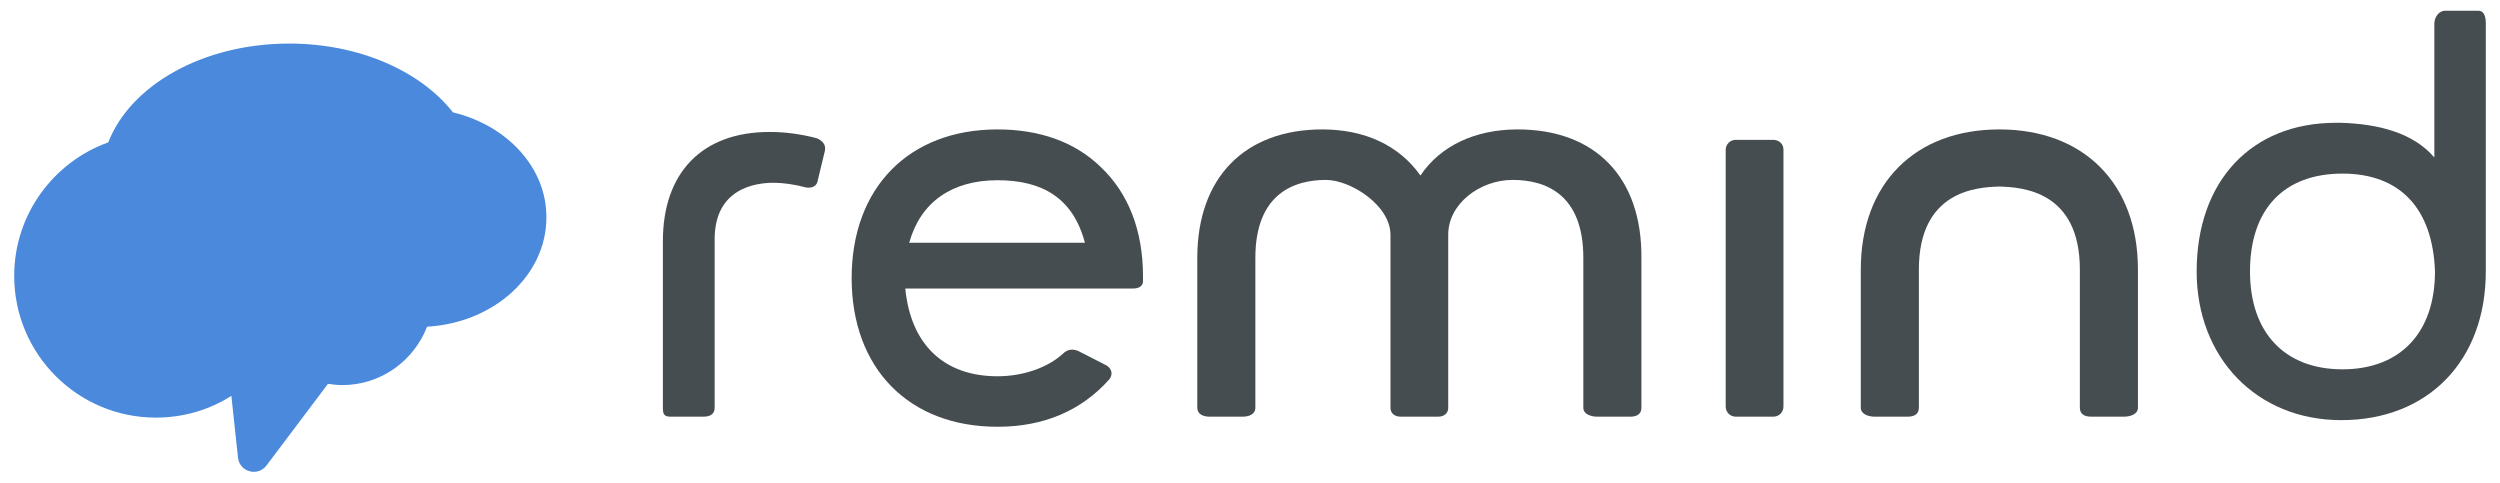 <?xml version="1.0" encoding="utf-8"?>
<!-- Generator: Adobe Illustrator 18.1.1, SVG Export Plug-In . SVG Version: 6.00 Build 0)  -->
<svg version="1.1" id="left" xmlns="http://www.w3.org/2000/svg" xmlns:xlink="http://www.w3.org/1999/xlink" x="0px" y="0px"
	 viewBox="0 0 792 153" enable-background="new 0 0 792 153" xml:space="preserve">
<path fill="#464D51" d="M258.8,43.8c-5-1.3-9.9-2-15-2c-21.4,0-33.8,12.9-33.8,34.6v52.8c0,2,0.4,2.8,2.4,2.8h10.5
	c2,0,3.5-0.8,3.5-2.8V75.8c0-16.2,13-17.9,18.7-17.9c2.9,0,6.6,0.5,10.3,1.5c2.1,0.3,3.5-0.6,3.7-2.4l2.2-9.1
	C261.9,45.2,259.6,44.2,258.8,43.8z"/>
<path fill="#464D51" d="M316,41c-28.1,0-46.2,18.5-46.2,47.1c0,28.6,18.1,47.1,46.2,47.1c14.7,0,26.6-5.1,35.5-15.1
	c0.5-0.7,0.7-1.5,0.6-2.2c-0.1-0.8-0.7-1.6-1.5-2.1l-9-4.6c-1.8-0.8-3.5-0.5-4.8,0.8c-4.9,4.5-12.7,7.2-20.8,7.2
	c-17,0-27.5-10.1-29.2-27.8h72.1c1.6,0,2.9-0.5,3.2-2c0-0.2,0-1.9,0-1.9c0-14.4-4.6-26.3-13.4-34.6C340.5,44.9,329.2,41,316,41z
	 M288,76.9c0-0.1,0-0.2,0.1-0.2c3.6-12.7,13.5-19.6,27.9-19.6c14.1,0,23.9,5.5,27.7,19.8H288z"/>
<path fill="#464D51" d="M561.8,44.3h-11.9c-1.8,0-3.2,1.4-3.2,3.2v81.3c0,1.8,1.4,3.2,3.2,3.2h11.9c1.8,0,3.2-1.4,3.2-3.2V47.5
	C565.1,45.7,563.6,44.3,561.8,44.3z"/>
<path fill="#464D51" d="M785.1,3.4h-10.5c-2,0-3.4,2.1-3.4,4.1v42.4c-6.6-7.8-17.8-10.7-29.8-11c-0.5,0-0.9,0-1.4,0
	c-26.8,0-44.1,18.5-44.1,47.1c0,27.3,19,47.1,45.8,47.1c27.6,0,45.8-18.9,45.8-47.1V7.5C787.5,5.5,787.1,3.4,785.1,3.4z M742.1,117
	c-18.3,0-29.3-11.6-29.3-31c0-19.7,10.7-31,29.3-31c18.2,0,28.6,11,29.3,31C771.4,105.4,760.4,117,742.1,117z"/>
<path fill="#464D51" d="M480.8,41c-13.5,0-24.5,5.2-30.8,14.6C443.2,46,432.3,41,418.9,41c-24.5,0-39.6,15.2-39.6,40.7v47.5
	c0,2,1.9,2.8,3.9,2.8h10.5c2,0,4-0.8,4-2.8V81.7c0-20.4,12.3-24.7,22.4-24.7c7.7,0,20.4,8,20.4,17.4v54.8c0,1.8,1.4,2.8,3.2,2.8h0.9
	h10.5h0.5c1.8,0,3.2-1,3.2-2.8V74.3c0-9.7,10-17.3,20.4-17.3c10.2,0,22.4,4.3,22.4,24.7v47.5c0,2,2.4,2.8,4.4,2.8h10.5
	c2,0,3.5-0.8,3.5-2.8V81.7C520.2,56.2,505.4,41,480.8,41z"/>
<path fill="#464D51" d="M633.4,41c-26.6,0-43.9,17-43.9,44.4v43.8c0,2,2.4,2.8,4.4,2.8h10.5c2,0,3.5-0.8,3.5-2.8V85.4
	c0-25,18.4-26.1,25.5-26.3c7.1,0.2,25.5,1.3,25.5,26.3v43.8c0,2,1.5,2.8,3.5,2.8h10.5c2,0,4.4-0.8,4.4-2.8V85.4
	C677.3,58,660,41,633.4,41z"/>
<path fill="#4A89DC" d="M143.5,35.6c-10.2-13-29.6-21.8-51.9-21.8c-27.3,0-50.3,13.2-57.3,31.3C17,51.3,4.5,67.9,4.5,87.4
	c0,24.8,20.1,44.9,44.9,44.9c8.8,0,17-2.5,23.9-6.9l2.1,19.6c0.5,4.5,6.2,6.1,9,2.5l19.5-25.9c1.5,0.2,3,0.4,4.5,0.4
	c12.3,0,22.7-7.7,26.9-18.5c21.1-1.2,37.8-16.2,37.8-34.6C173.2,53.1,160.6,39.7,143.5,35.6z"/>
</svg>

